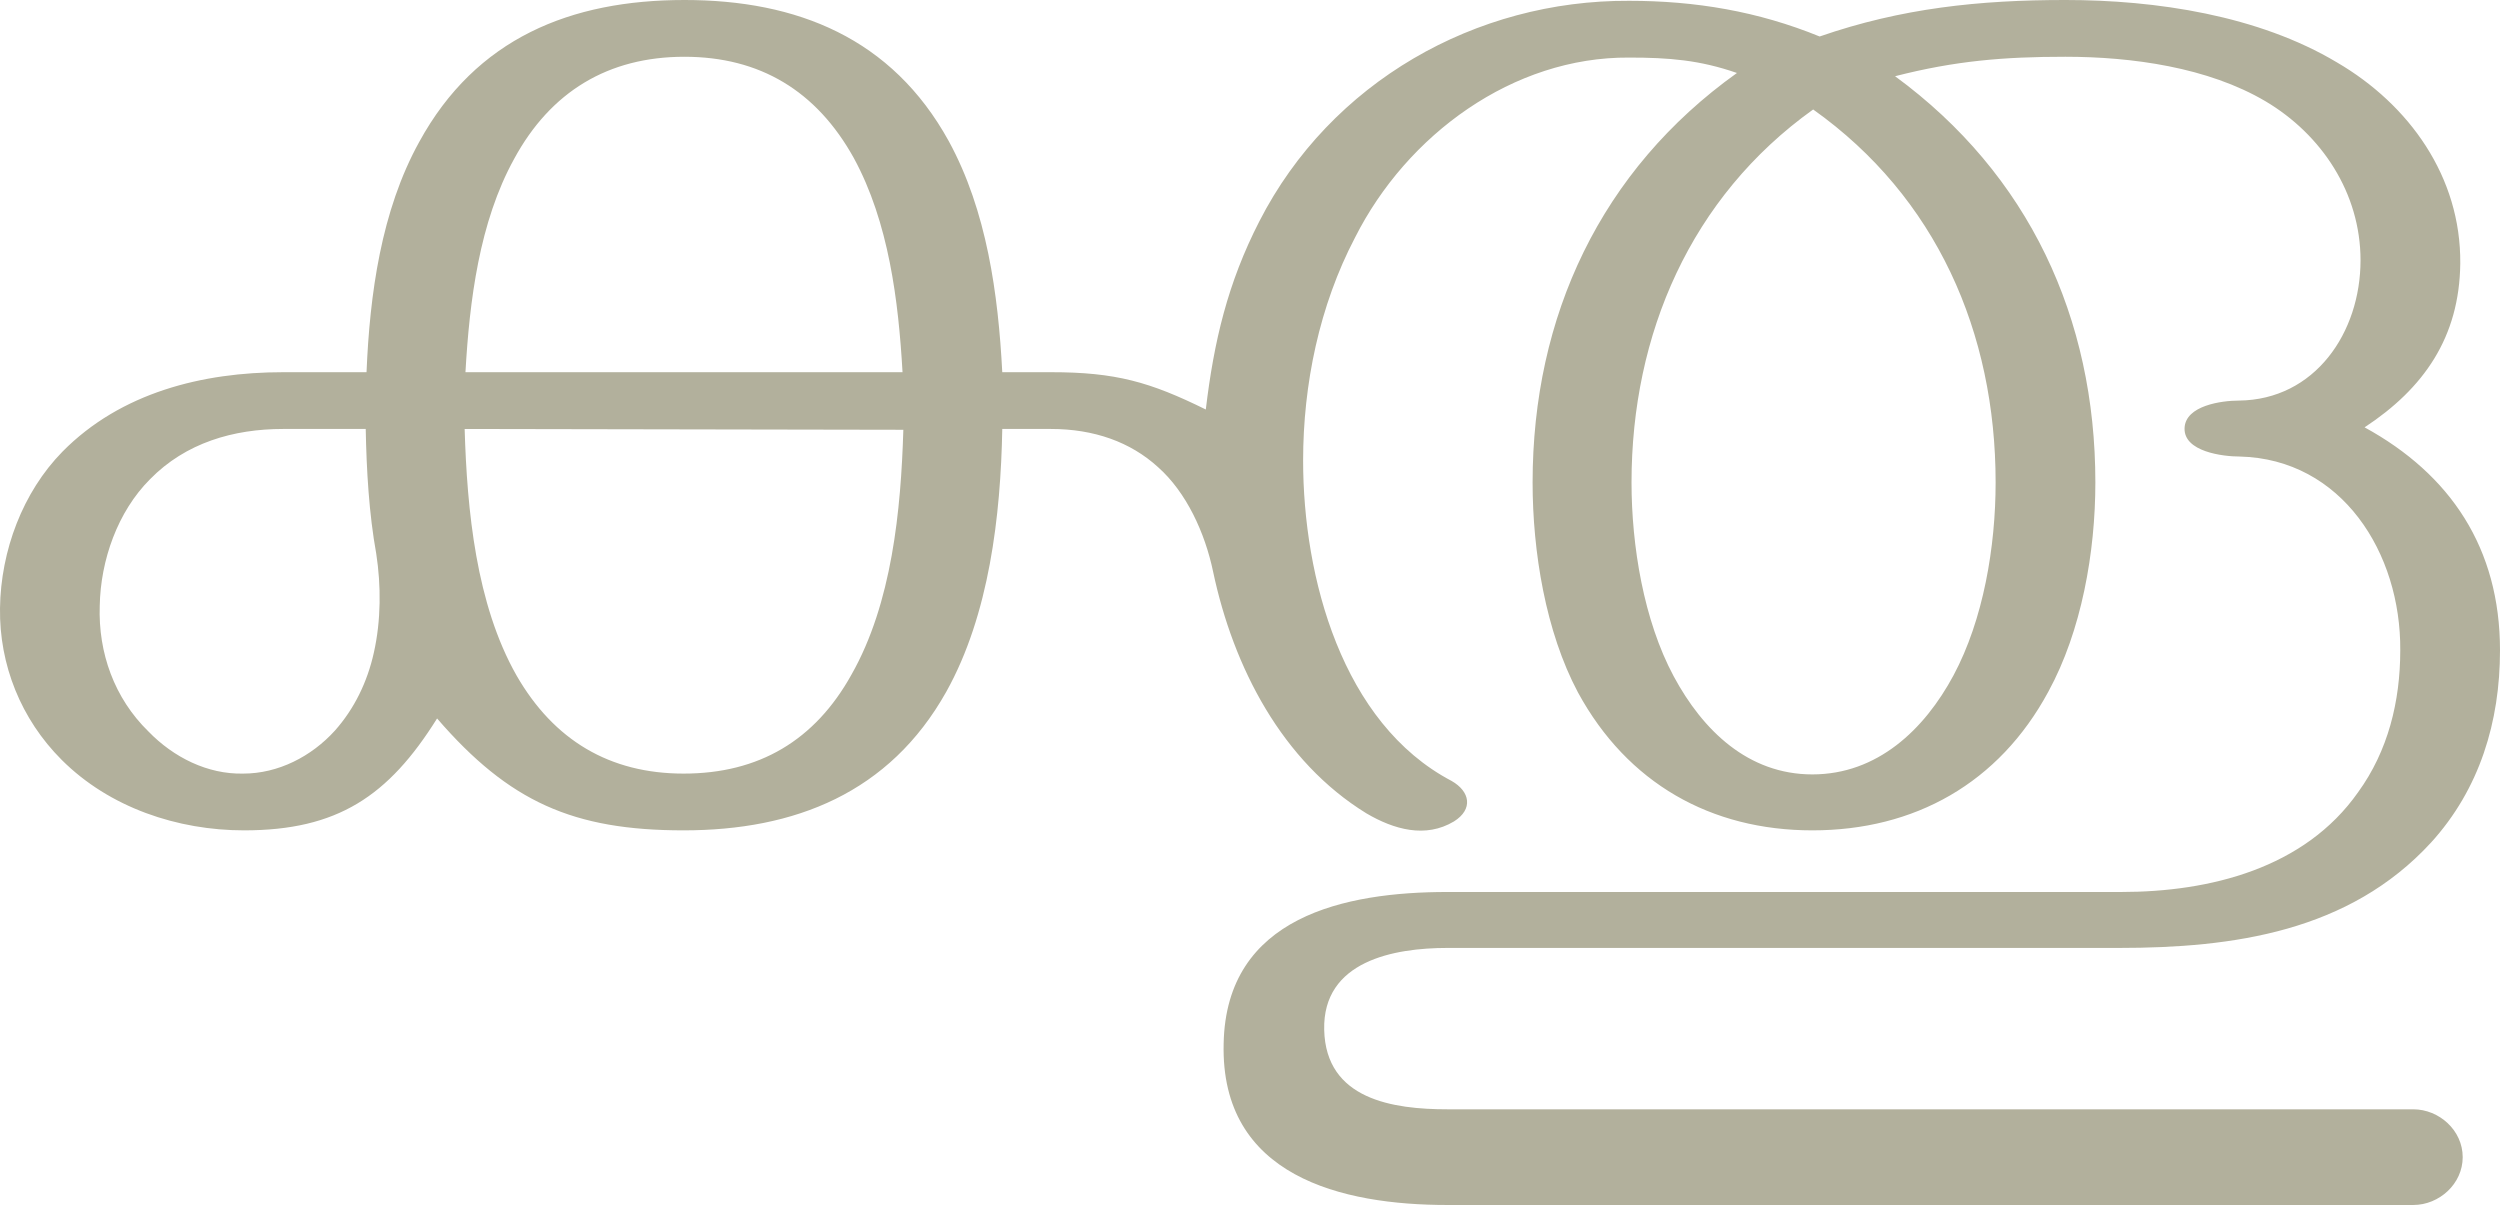 <?xml version="1.0" encoding="UTF-8"?>
<!DOCTYPE svg PUBLIC "-//W3C//DTD SVG 1.1//EN" "http://www.w3.org/Graphics/SVG/1.1/DTD/svg11.dtd">
<!-- Creator: CorelDRAW X8 -->
<svg xmlns="http://www.w3.org/2000/svg" xml:space="preserve" width="3083px" height="1486px" version="1.1" style="shape-rendering:geometricPrecision; text-rendering:geometricPrecision; image-rendering:optimizeQuality; fill-rule:evenodd; clip-rule:evenodd"
viewBox="0 0 3083 1486"
 xmlns:xlink="http://www.w3.org/1999/xlink">
 <defs>
  <style type="text/css">
   <![CDATA[
    .fil0 {fill:#B2B09C;fill-rule:nonzero}
   ]]>
  </style>
 </defs>
 <g id="Layer_x0020_1">
  <path class="fil0" d="M844 0c-140,0 -257,47 -327,175 -47,85 -61,188 -65,284l-103 0c-99,0 -200,25 -272,98 -49,50 -76,122 -77,193 -1,70 26,137 76,187 59,59 143,87 225,87 115,0 178,-42 238,-138 89,103 168,138 304,138 137,0 254,-46 324,-171 53,-95 67,-217 69,-324l60 0c53,0 98,16 132,47 35,31 58,81 68,129 25,118 85,234 189,298 34,20 73,31 108,10 24,-15 20,-37 -3,-50 -135,-71 -183,-251 -183,-395 0,-94 20,-191 64,-275 64,-127 195,-223 338,-222 49,0 87,3 133,19 -168,120 -252,300 -252,505 0,85 16,184 56,259 61,112 164,170 289,170 126,0 230,-58 291,-171 41,-75 58,-172 58,-258 0,-203 -82,-380 -247,-501 74,-19 134,-24 210,-24 82,0 176,13 247,55 69,41 117,113 117,196 0,89 -56,172 -150,173 -21,0 -66,6 -67,34 -1,29 47,35 68,35 126,3 199,119 198,239 0,63 -15,124 -52,175 -66,94 -183,123 -292,123l-831 0c-126,0 -273,30 -276,187 -4,164 146,199 276,199l1191 0c32,0 61,-26 61,-59 0,-33 -29,-59 -61,-59l-1191 0c-67,0 -150,-12 -152,-98 -2,-85 86,-101 152,-101l828 0c141,0 284,-20 385,-130 60,-66 85,-149 85,-237 0,-126 -61,-217 -167,-275 73,-48 117,-111 118,-202 1,-107 -63,-196 -152,-248 -97,-58 -223,-77 -335,-77 -106,0 -202,10 -303,45 -76,-31 -153,-44 -235,-44 -189,-1 -368,100 -456,272 -39,76 -56,148 -66,232 -69,-34 -111,-46 -191,-46l-60 0c-5,-96 -19,-199 -66,-285 -70,-127 -187,-174 -326,-174zm1392 135c152,108 225,275 225,460 0,79 -15,169 -52,238 -36,67 -94,122 -174,122 -79,0 -135,-54 -171,-121 -37,-69 -52,-161 -52,-239 0,-183 73,-352 224,-460zm-1772 548c6,39 6,82 -3,122 -8,36 -24,69 -48,96 -29,32 -70,53 -113,53 -44,1 -86,-20 -117,-52 -42,-41 -62,-97 -60,-155 1,-56 22,-116 62,-156 44,-45 103,-62 164,-62l102 0c1,51 4,104 13,154zm650 -153c-3,99 -14,214 -64,302 -45,81 -114,122 -207,122 -91,0 -160,-41 -206,-121 -50,-88 -61,-204 -64,-304l541 1zm-540 -71c5,-88 17,-185 60,-263 45,-83 116,-126 210,-126 93,0 163,42 209,125 43,79 55,176 60,264l-539 0z"/>
 </g>
</svg>

